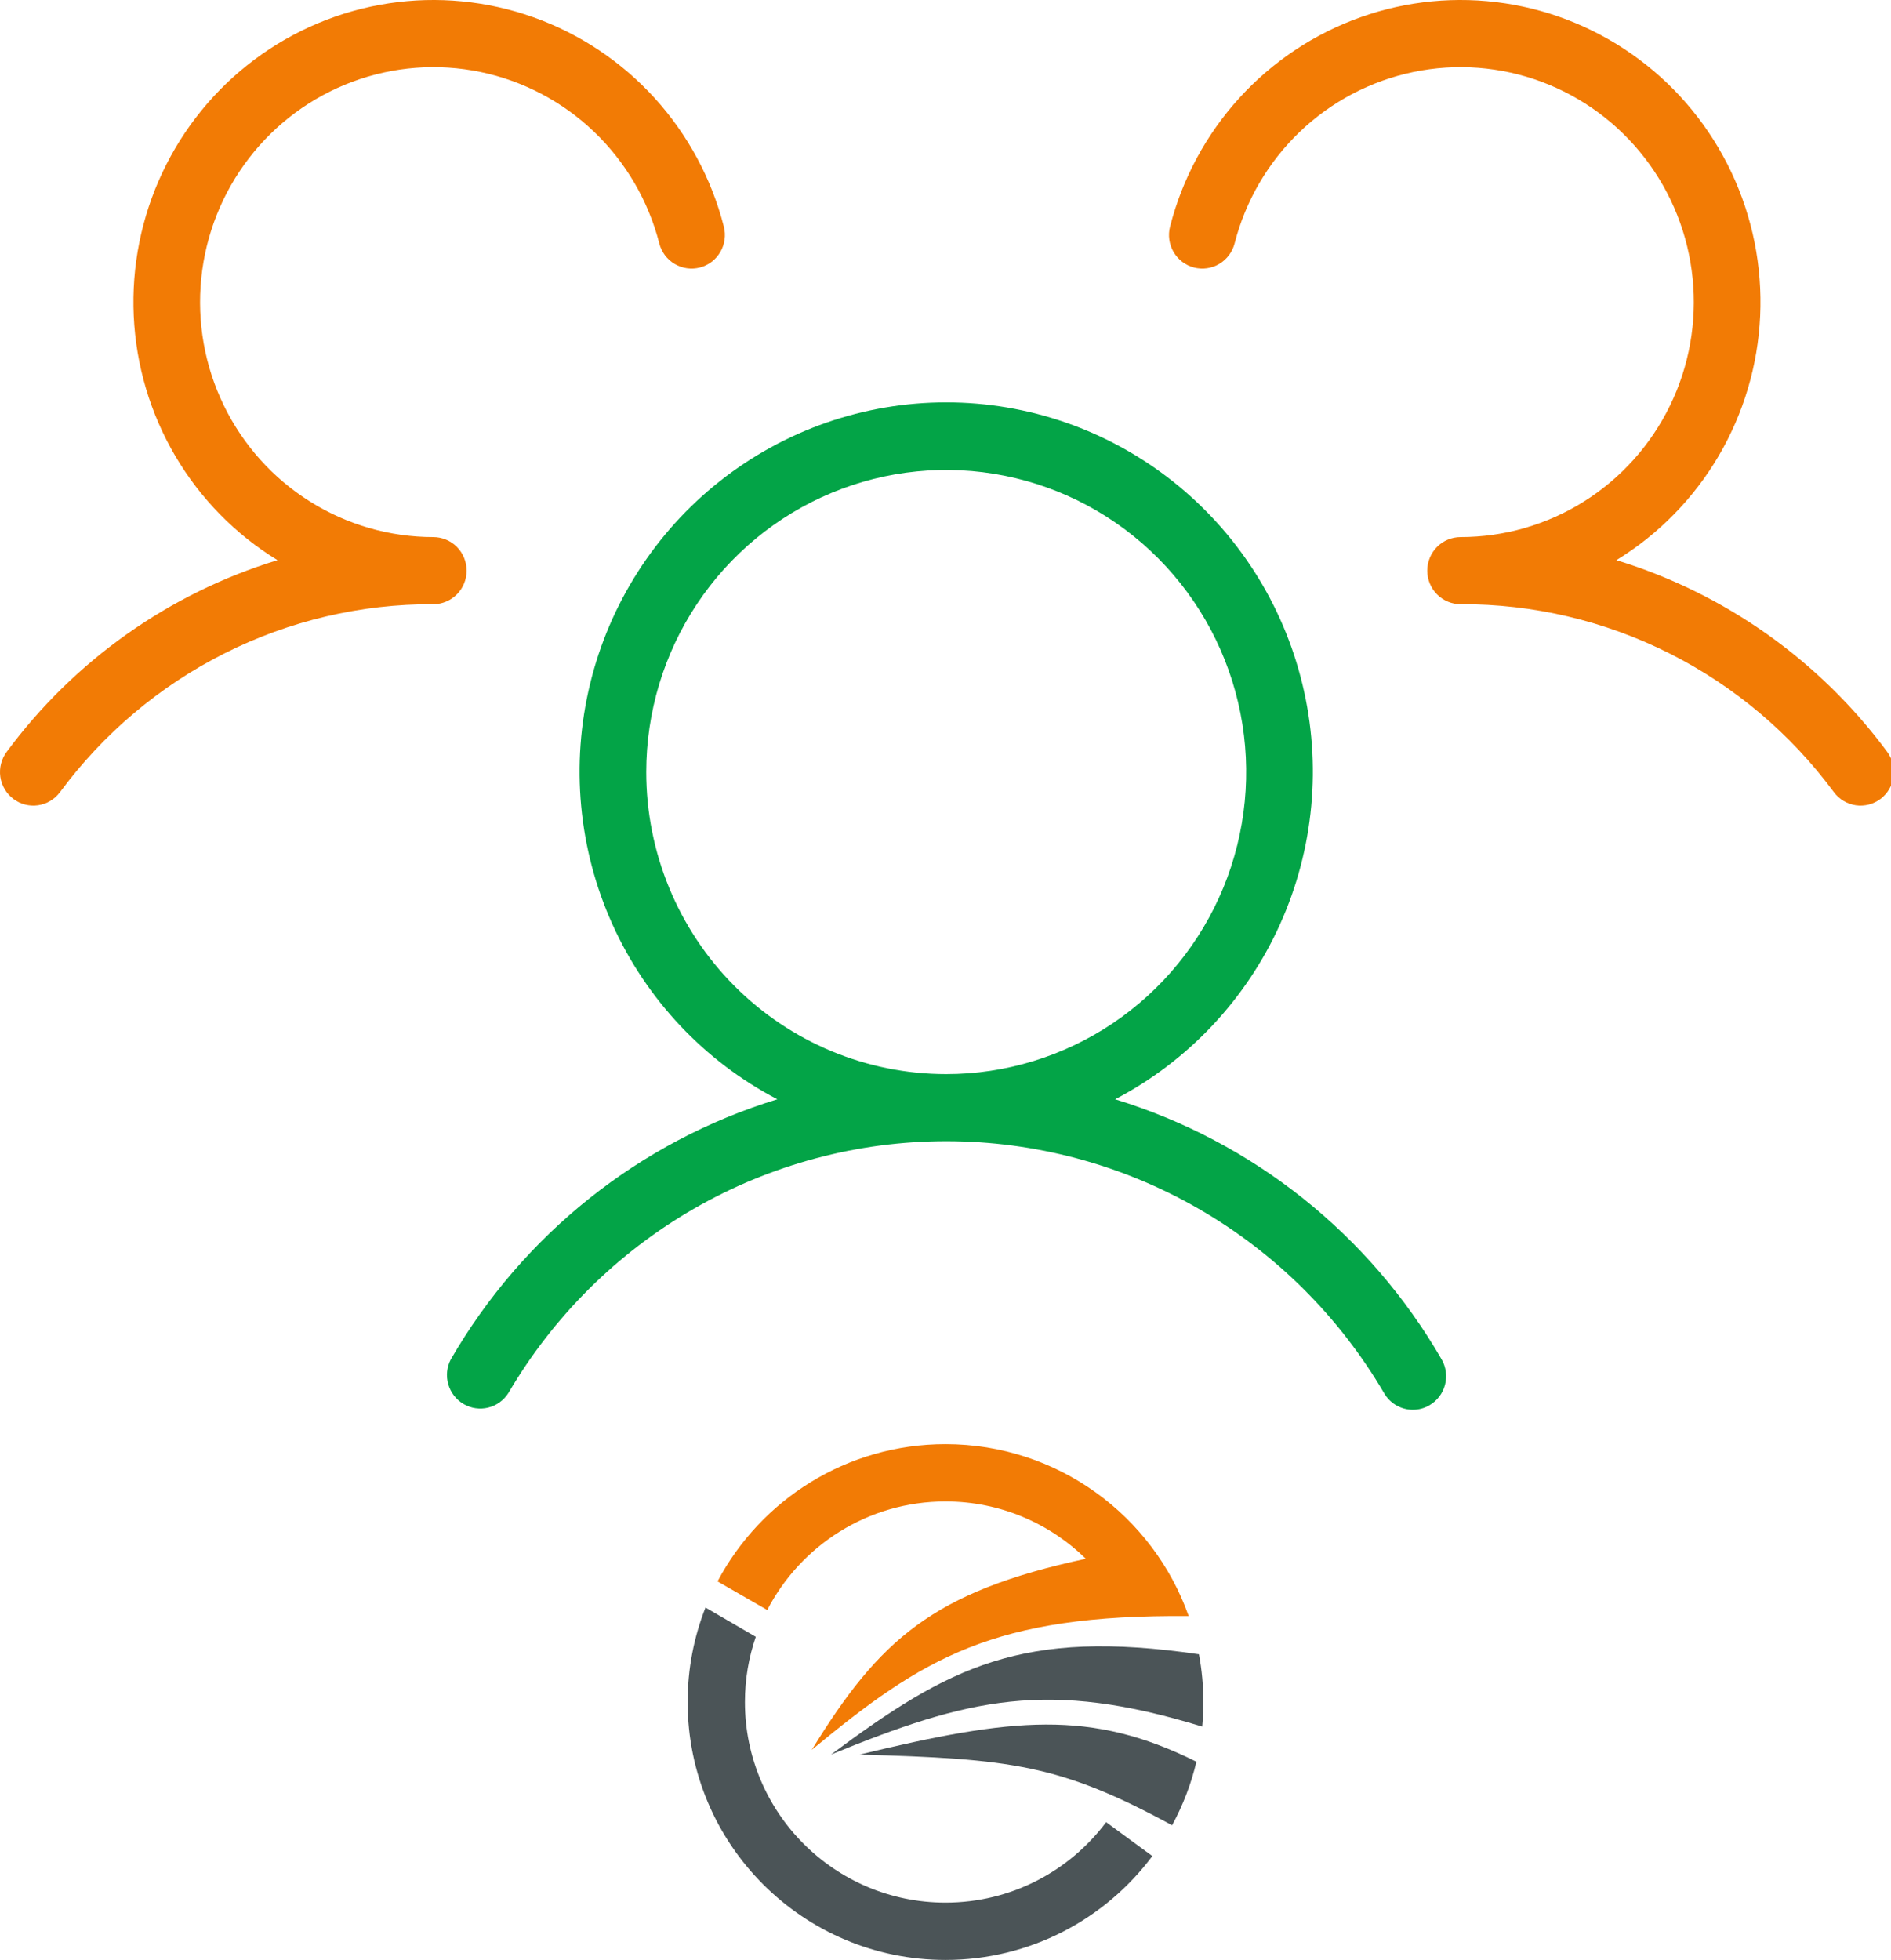 <svg width="110" height="114" viewBox="0 0 110 114" fill="none" xmlns="http://www.w3.org/2000/svg">
<g id="MicrosoftTeamsLogo" clip-path="url(#clip0_73_961)">
<g id="Vector">
<path d="M25.205 31.24C22.666 31.239 20.179 30.521 18.026 29.168C15.872 27.816 14.139 25.882 13.022 23.587C11.905 21.292 11.45 18.727 11.708 16.184C11.966 13.642 12.926 11.223 14.481 9.203C16.036 7.182 18.122 5.642 20.503 4.755C22.883 3.869 25.463 3.672 27.949 4.188C30.435 4.704 32.727 5.912 34.566 7.674C36.404 9.436 37.715 11.682 38.35 14.157C38.478 14.658 38.8 15.088 39.243 15.351C39.686 15.614 40.215 15.689 40.713 15.56C41.211 15.431 41.638 15.107 41.899 14.661C42.16 14.215 42.235 13.682 42.106 13.181C41.392 10.393 40.008 7.824 38.076 5.701C36.145 3.578 33.724 1.966 31.029 1.006C28.333 0.045 25.444 -0.233 22.616 0.195C19.789 0.623 17.109 1.745 14.812 3.46C12.516 5.176 10.674 7.434 9.447 10.035C8.221 12.636 7.648 15.501 7.779 18.377C7.911 21.253 8.742 24.053 10.2 26.53C11.658 29.007 13.698 31.085 16.141 32.582C9.841 34.509 4.32 38.417 0.388 43.734C0.079 44.149 -0.053 44.669 0.019 45.182C0.092 45.694 0.364 46.157 0.776 46.468C1.187 46.778 1.704 46.912 2.213 46.839C2.722 46.765 3.181 46.492 3.49 46.077C6.006 42.67 9.282 39.905 13.054 38.006C16.826 36.107 20.988 35.127 25.205 35.144C25.719 35.144 26.212 34.938 26.576 34.572C26.939 34.206 27.143 33.71 27.143 33.192C27.143 32.674 26.939 32.178 26.576 31.811C26.212 31.445 25.719 31.24 25.205 31.24Z" fill="#F27B05"/>
<path d="M84.963 31.24C87.501 31.239 89.989 30.521 92.142 29.168C94.296 27.816 96.029 25.882 97.146 23.587C98.263 21.292 98.718 18.727 98.46 16.184C98.202 13.642 97.242 11.223 95.687 9.203C94.132 7.182 92.046 5.642 89.665 4.755C87.285 3.869 84.705 3.672 82.219 4.188C79.733 4.704 77.441 5.912 75.602 7.674C73.764 9.436 72.453 11.682 71.818 14.157C71.689 14.658 71.368 15.088 70.925 15.351C70.482 15.614 69.953 15.689 69.455 15.56C68.957 15.431 68.53 15.107 68.269 14.661C68.008 14.215 67.933 13.682 68.062 13.181C68.776 10.393 70.16 7.824 72.092 5.701C74.023 3.578 76.444 1.966 79.139 1.006C81.835 0.045 84.724 -0.233 87.552 0.195C90.379 0.623 93.059 1.745 95.355 3.46C97.652 5.176 99.494 7.434 100.721 10.035C101.947 12.636 102.52 15.501 102.389 18.377C102.257 21.253 101.426 24.053 99.968 26.53C98.51 29.007 96.47 31.085 94.027 32.582C100.327 34.509 105.848 38.417 109.78 43.734C110.089 44.149 110.221 44.669 110.148 45.182C110.076 45.694 109.804 46.157 109.392 46.468C108.981 46.778 108.464 46.912 107.955 46.839C107.446 46.765 106.987 46.492 106.678 46.077C104.162 42.67 100.886 39.905 97.114 38.006C93.342 36.107 89.18 35.127 84.963 35.144C84.449 35.144 83.956 34.938 83.592 34.572C83.229 34.206 83.024 33.71 83.024 33.192C83.024 32.674 83.229 32.178 83.592 31.811C83.956 31.445 84.449 31.24 84.963 31.24Z" fill="#F27B05"/>
</g>
<path id="Vector_2" d="M83.862 79.072C84.119 79.519 84.188 80.052 84.056 80.551C83.923 81.051 83.599 81.477 83.154 81.736C82.861 81.91 82.526 82.001 82.185 82C81.845 82 81.511 81.909 81.217 81.738C80.922 81.567 80.678 81.32 80.508 81.024C77.895 76.563 74.171 72.866 69.705 70.297C65.239 67.729 60.185 66.378 55.041 66.378C49.898 66.378 44.844 67.729 40.378 70.297C35.912 72.866 32.188 76.563 29.575 81.024C29.307 81.449 28.886 81.753 28.4 81.873C27.914 81.993 27.401 81.919 26.969 81.667C26.536 81.415 26.216 81.004 26.077 80.52C25.937 80.037 25.989 79.518 26.221 79.072C30.429 71.795 37.215 66.39 45.217 63.941C40.977 61.725 37.599 58.14 35.623 53.761C33.648 49.381 33.19 44.461 34.323 39.788C35.455 35.115 38.113 30.961 41.87 27.99C45.626 25.019 50.265 23.404 55.041 23.404C59.818 23.404 64.457 25.019 68.213 27.99C71.97 30.961 74.628 35.115 75.76 39.788C76.893 44.461 76.435 49.381 74.46 53.761C72.484 58.14 69.106 61.725 64.867 63.941C72.868 66.39 79.654 71.795 83.862 79.072ZM55.041 62.477C58.493 62.477 61.866 61.446 64.736 59.516C67.605 57.585 69.842 54.841 71.163 51.63C72.483 48.419 72.829 44.886 72.156 41.478C71.482 38.069 69.82 34.939 67.38 32.481C64.94 30.024 61.831 28.351 58.446 27.673C55.061 26.995 51.552 27.343 48.364 28.672C45.175 30.002 42.45 32.255 40.533 35.144C38.615 38.033 37.592 41.431 37.592 44.906C37.592 49.566 39.431 54.035 42.703 57.33C45.975 60.626 50.414 62.477 55.041 62.477Z" fill="#03A447"/>
<g id="Vector_3">
<path d="M55 114C46.716 114 40 107.284 40 99C40 97.06 40.368 95.206 41.039 93.504L43.964 95.206C43.555 96.395 43.333 97.672 43.333 99C43.333 105.443 48.557 110.667 55 110.667C58.823 110.667 62.217 108.828 64.345 105.986L67.032 107.958C64.298 111.625 59.926 114 55 114Z" fill="#4B5457"/>
<path d="M69.743 96.222C69.912 97.122 70 98.051 70 99C70 99.482 69.977 99.958 69.933 100.428C60.962 97.67 56.352 98.777 48.333 102.056C55.237 96.931 59.444 94.716 69.743 96.222Z" fill="#4B5457"/>
<path d="M69.596 102.471C69.287 103.778 68.806 105.018 68.18 106.168C61.682 102.631 58.795 102.298 50 102.056C58.914 99.904 63.451 99.411 69.596 102.471Z" fill="#4B5457"/>
<path d="M41.739 91.983C44.257 87.235 49.251 84 55 84C61.531 84 67.087 88.174 69.146 94C57.791 93.897 53.714 96.413 47.222 101.778C51.166 95.361 54.27 92.577 63.165 90.667C61.061 88.605 58.179 87.333 55 87.333C50.486 87.333 46.571 89.897 44.631 93.647L41.739 91.983Z" fill="#F27B05"/>
</g>
</g>
<defs>
<clipPath id="clip0_73_961">
<rect width="110" height="114" fill="white"/>
</clipPath>
</defs>
</svg>
